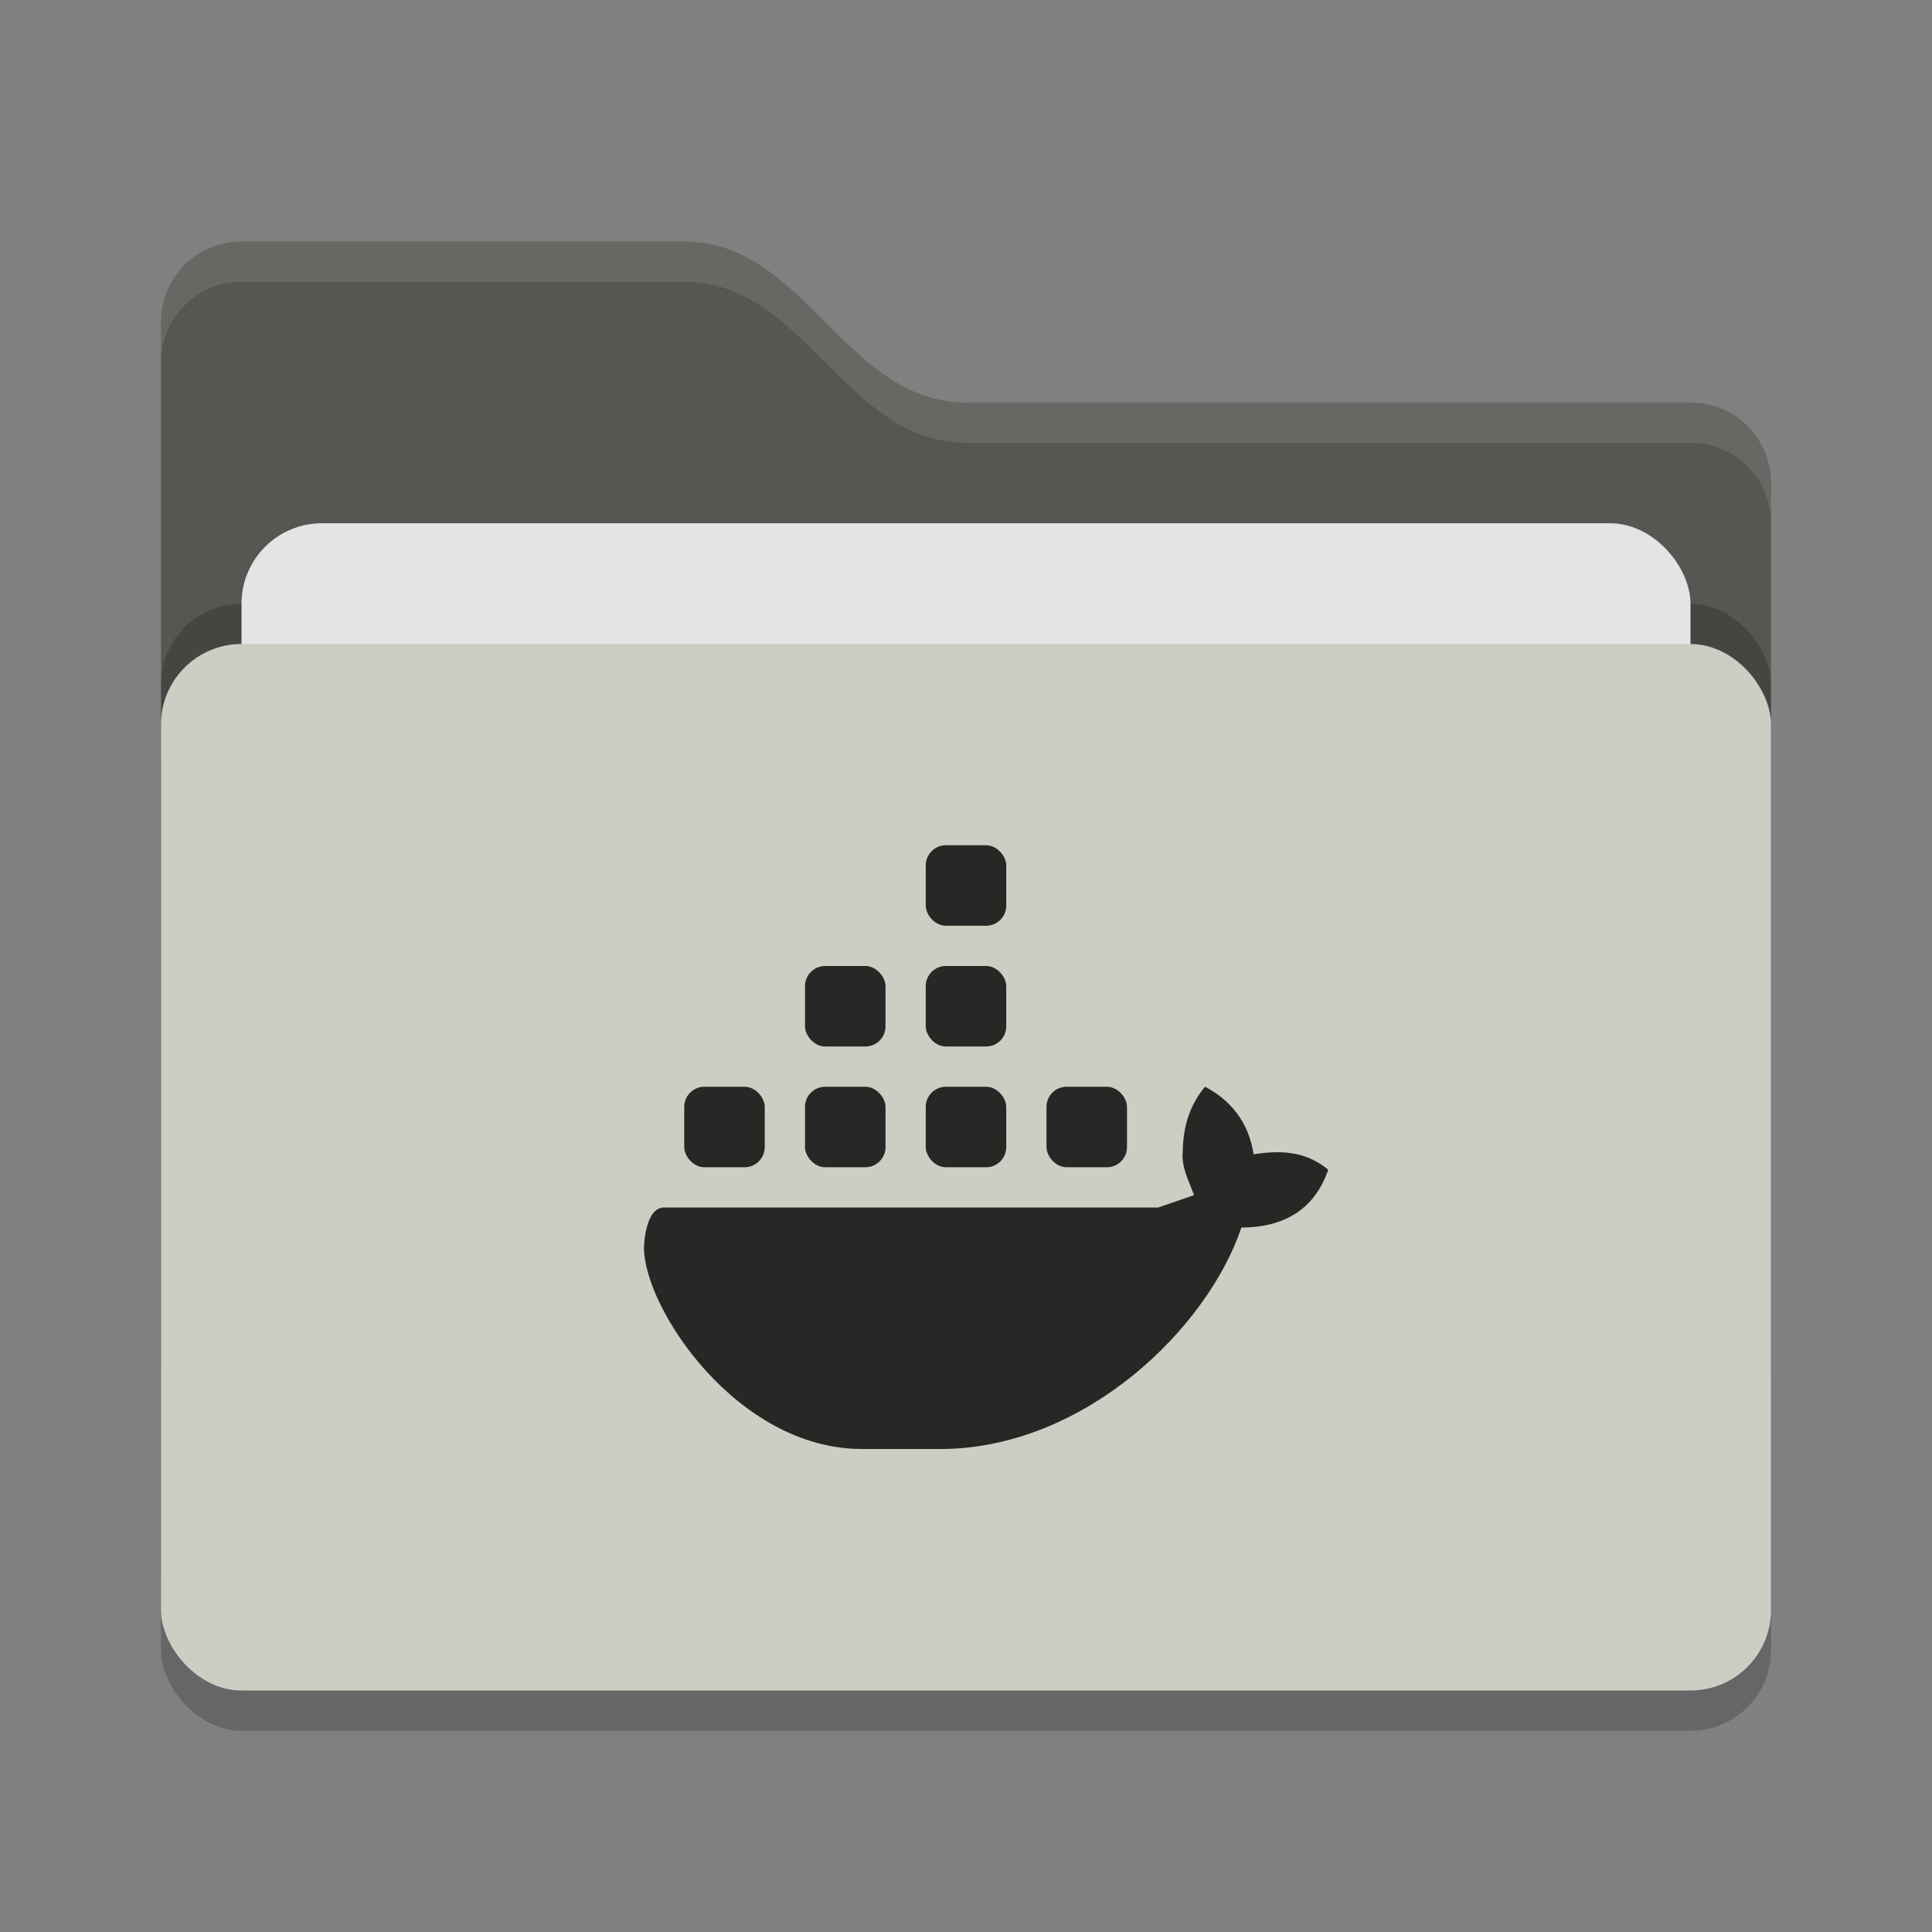 <svg xmlns="http://www.w3.org/2000/svg" width="48" height="48" version="1">
 <rect width="100%" height="100%" fill="#808080" stroke="none"/>
 <rect style="opacity:0.2" width="40" height="26" x="4" y="17" rx="2" ry="2"/>
 <path style="fill:#575653" d="M 4,34 C 4,35.108 4.892,36 6,36 H 42 C 43.108,36 44,35.108 44,34 V 12 C 44,10.892 43.108,10 42,10 H 24 C 21,10 20,6 17,6 H 6 C 4.892,6 4,6.892 4,8"/>
 <rect style="opacity:0.2" width="40" height="26" x="4" y="15" rx="2" ry="2"/>
 <rect style="fill:#e4e4e4" width="36" height="16" x="6" y="13" rx="2" ry="2"/>
 <rect style="fill:#cecdc3" width="40" height="26" x="4" y="16" rx="2" ry="2"/>
 <path style="opacity:0.1;fill:#ffffff" d="M 6,6 C 4.892,6 4,6.892 4,8 V 9 C 4,7.892 4.892,7 6,7 H 17 C 20,7 21,11 24,11 H 42 C 43.108,11 44,11.892 44,13 V 12 C 44,10.892 43.108,10 42,10 H 24 C 21,10 20,6 17,6 Z"/>
 <g>
  <path style="fill:#282726" class="ColorScheme-Text" d="M 29.939,27 C 29.545,27.467 29.395,28.014 29.385,28.604 29.345,29 29.538,29.337 29.666,29.693 L 28.775,30 H 16.5 C 16.014,30 16,31 16,31 16,32.496 18.305,36 21.418,36 H 23.463 C 26.98,35.94 30,33 30.842,30.498 32,30.493 32.685,29.969 33,29.062 32.431,28.592 31.82,28.576 31.145,28.678 31.025,27.876 30.565,27.325 29.939,27 Z"/>
  <rect style="fill:#282726" class="ColorScheme-Text" width="2" height="2" x="23" y="27" rx=".5" ry=".5"/>
  <rect style="fill:#282726" class="ColorScheme-Text" width="2" height="2" x="20" y="27" rx=".5" ry=".5"/>
  <rect style="fill:#282726" class="ColorScheme-Text" width="2" height="2" x="17" y="27" rx=".5" ry=".5"/>
  <rect style="fill:#282726" class="ColorScheme-Text" width="2" height="2" x="20" y="24" rx=".5" ry=".5"/>
  <rect style="fill:#282726" class="ColorScheme-Text" width="2" height="2" x="23" y="24" rx=".5" ry=".5"/>
  <rect style="fill:#282726" class="ColorScheme-Text" width="2" height="2" x="23" y="21" rx=".5" ry=".5"/>
  <rect style="fill:#282726" class="ColorScheme-Text" width="2" height="2" x="26" y="27" rx=".5" ry=".5"/>
 </g>
</svg>
